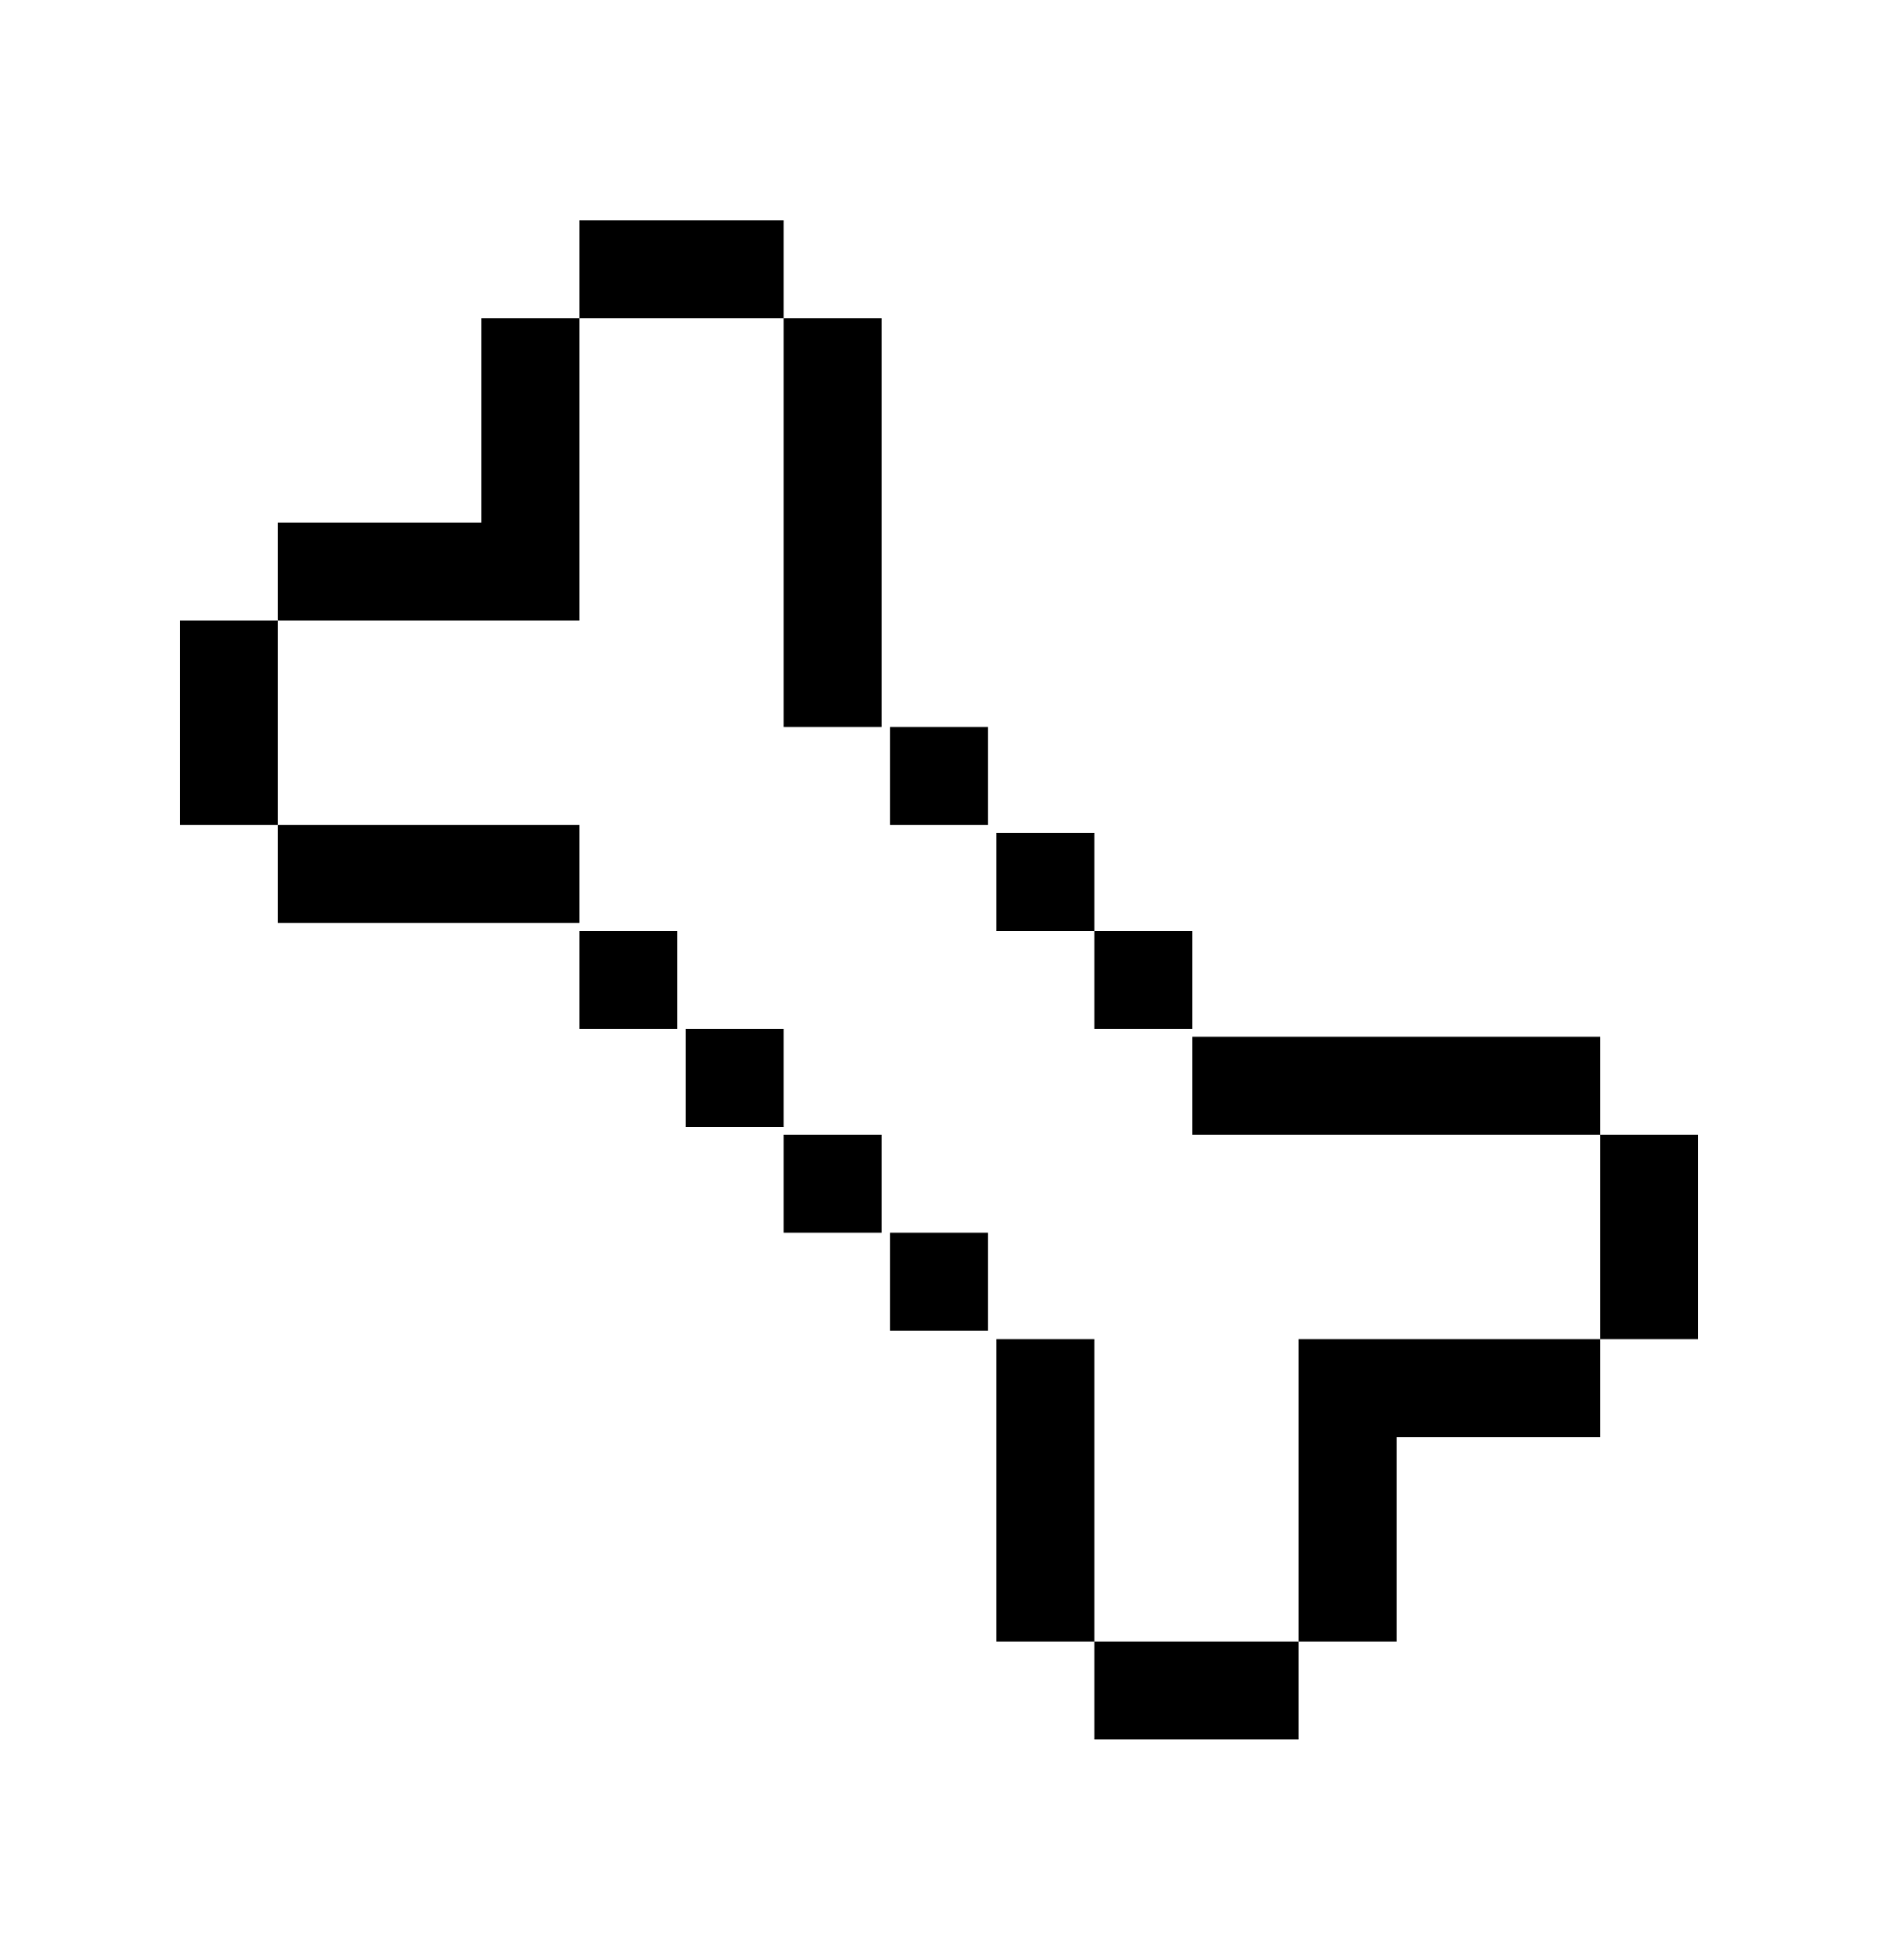 <?xml version="1.0" encoding="utf-8"?>
<!-- Generator: Adobe Illustrator 21.1.0, SVG Export Plug-In . SVG Version: 6.00 Build 0)  -->
<svg version="1.1" id="Calque_1" xmlns="http://www.w3.org/2000/svg" xmlns:xlink="http://www.w3.org/1999/xlink" x="0px" y="0px"
	 viewBox="0 0 23 24" style="enable-background:new 0 0 23 24;" xml:space="preserve">
<style type="text/css">
	.st0{display:none;}
	.st1{display:inline;}
</style>
<title>Page 1</title>
<desc>Created with Sketch.</desc>
<g class="st0">
	<rect x="18.7" y="2.6" class="st1" width="1.4" height="1.4"/>
	<path class="st1" d="M18.7,12.7v4.3h-1.4v-2.9h-1.4v-1.4h-4.3v-1.4H10V9.8h1.4V1.1H10v1.4H8.6V4H7.1V2.6H5.7V1.1H4.3v8.7h1.4V20
		H4.3v1.4H2.8v1.5h4.3V20h2.9v1.4H8.6v1.5h8.7V20h1.4v-1.4h1.4v-5.8H18.7z M7.1,6.9H5.7V5.5h1.4V6.9z M8.6,6.9V5.5H10v1.4H8.6z"/>
	<rect x="17.3" y="4" class="st1" width="1.4" height="1.4"/>
	<rect x="17.3" y="11.3" class="st1" width="1.4" height="1.4"/>
	<rect x="15.8" y="5.5" class="st1" width="1.4" height="5.8"/>
</g>
<g class="st0">
	<path class="st1" d="M19.1,19.2l0.8-0.8l0.8,0.8l1.5-1.5l-0.8-0.8l-0.8,0.8l-1.5-1.5l-0.8,0.8l-0.8-0.8l-0.8,0.8l-1.5-1.5l0.8-0.8
		l-0.8-0.8l-0.8,0.8L13,13.1l0.8-0.8L13,11.6l-0.8,0.8l-1.5-1.5l0.8-0.8l-0.8-0.8L10,10.1L8.5,8.6l0.8-0.8L8.5,7.1L7.7,7.8L6.2,6.3
		l0.8-0.8L6.2,4.8l2.3-2.3L6.9,1L6.2,1.7L5.4,1L4.7,1.7L3.9,1L3.1,1.7L2.4,1L0.9,2.5l0.8,0.8L0.9,4l0.8,0.8L0.9,5.5l0.8,0.8L0.9,7.1
		l1.5,1.5l1.5-1.5l0.8,0.8l0.8-0.8l1.5,1.5L6.2,9.3l0.8,0.8l0.8-0.8l1.5,1.5l-0.8,0.8l0.8,0.8l0.8-0.8l1.5,1.5l-0.8,0.8l0.8,0.8
		l0.8-0.8l1.5,1.5L13,16.2l0.8,0.8l0.8-0.8l1.5,1.5l-0.8,0.8l0.8,0.8L15.3,20l1.5,1.5l-0.8,0.8l0.8,0.8l1.5-1.5l-0.8-0.8l0.8-0.8
		l-0.8-0.8l0.8-0.8L19.1,19.2L19.1,19.2z M4.7,4.8L3.1,3.3l0.8-0.8l0.8,0.8l0.8-0.8l0.8,0.8L4.7,4.8L4.7,4.8z"/>
	<rect x="16.3" y="14.1" transform="matrix(0.707 -0.707 0.707 0.707 -5.437 16.186)" class="st1" width="1.1" height="1.1"/>
	<rect x="13.2" y="17.2" transform="matrix(0.707 -0.707 0.707 0.707 -8.476 14.928)" class="st1" width="1.1" height="1.1"/>
	<rect x="11" y="16.4" transform="matrix(0.707 -0.707 0.707 0.707 -8.604 13.093)" class="st1" width="1.1" height="1.1"/>
	<rect x="15.5" y="11.8" transform="matrix(0.707 -0.707 0.707 0.707 -4.047 14.98)" class="st1" width="1.1" height="1.1"/>
	<rect x="11" y="14.9" transform="matrix(0.707 -0.707 0.707 0.707 -7.531 12.646)" class="st1" width="1.1" height="1.1"/>
	<rect x="14.8" y="9.6" transform="matrix(0.707 -0.707 0.707 0.707 -2.658 13.777)" class="st1" width="1.1" height="1.1"/>
	<rect x="14" y="11.8" transform="matrix(0.707 -0.707 0.707 0.707 -4.492 13.905)" class="st1" width="1.1" height="1.1"/>
	<rect x="8.7" y="15.6" transform="matrix(0.707 -0.707 0.707 0.707 -8.736 11.26)" class="st1" width="1.1" height="1.1"/>
	<rect x="13.2" y="9.6" transform="matrix(0.707 -0.707 0.707 0.707 -3.103 12.702)" class="st1" width="1.1" height="1.1"/>
	<rect x="8.7" y="14.1" transform="matrix(0.707 -0.707 0.707 0.707 -7.66 10.814)" class="st1" width="1.1" height="1.1"/>
	<rect x="11.7" y="9.6" transform="matrix(0.707 -0.707 0.707 0.707 -3.549 11.627)" class="st1" width="1.1" height="1.1"/>
	<rect x="8.7" y="12.6" transform="matrix(0.707 -0.707 0.707 0.707 -6.588 10.368)" class="st1" width="1.1" height="1.1"/>
	<rect x="12.5" y="7.3" transform="matrix(0.707 -0.707 0.707 0.707 -1.713 11.496)" class="st1" width="1.1" height="1.1"/>
	<rect x="6.4" y="13.4" transform="matrix(0.707 -0.707 0.707 0.707 -7.791 8.979)" class="st1" width="1.1" height="1.1"/>
	<rect x="11" y="7.3" transform="matrix(0.707 -0.707 0.707 0.707 -2.158 10.421)" class="st1" width="1.1" height="1.1"/>
	<rect x="6.4" y="11.8" transform="matrix(0.707 -0.707 0.707 0.707 -6.715 8.533)" class="st1" width="1.1" height="1.1"/>
	<rect x="9.4" y="7.3" transform="matrix(0.707 -0.707 0.707 0.707 -2.605 9.348)" class="st1" width="1.1" height="1.1"/>
	<rect x="6.4" y="10.3" transform="matrix(0.707 -0.707 0.707 0.707 -5.644 8.089)" class="st1" width="1.1" height="1.1"/>
	<rect x="8.7" y="5" transform="matrix(0.707 -0.707 0.707 0.707 -1.214 8.142)" class="st1" width="1.1" height="1.1"/>
	<rect x="4.1" y="9.6" transform="matrix(0.707 -0.707 0.707 0.707 -5.772 6.255)" class="st1" width="1.1" height="1.1"/>
	<rect x="7.2" y="5" transform="matrix(0.707 -0.707 0.707 0.707 -1.66 7.067)" class="st1" width="1.1" height="1.1"/>
	<rect x="4.1" y="8" transform="matrix(0.707 -0.707 0.707 0.707 -4.699 5.808)" class="st1" width="1.1" height="1.1"/>
</g>
<path class="st0" d="M18.2,17.4V16h-1.3v-1.3h1.3V1.2h-1.3v1.3h-1.3v1.3h-5.4V2.6H8.8V1.2H7.5v1.3v12.1h1.3V16H6.1v1.3H4.8v1.3h2.7
	v1.3H6.1v1.3h2.7v1.3h4v-1.3h1.3v1.3h4v-1.3h-1.3v-1.3h-2.7v-1.3h2.7v1.3h1.3v-1.3h1.3v-1.3L18.2,17.4L18.2,17.4z M10.2,10.7h5.4
	v2.7h-1.3V12h-1.3v1.3h-2.7V10.7z M16.9,9.3h-2.7V8h2.7V9.3z M8.8,8h2.7v1.3H8.8V8z M8.8,18.7h2.7v1.3H8.8V18.7z M4.8,16v1.3H3.4V16
	H4.8z"/>
<path d="M20.8,13.9v2.5h-1.2v-2.5H20.8z M15.9,16.4v3.7h1.2v-2.5h2.5v-1.2H15.9z M19.6,13.9v-1.2h-5v1.2H19.6z M13.4,20.1v1.2h2.5
	v-1.2H13.4z M14.6,12.6v-1.2h-1.2v1.2H14.6z M13.4,16.4h-1.2v3.7h1.2V16.4z M13.4,11.4v-1.2h-1.2v1.2H13.4z M10.9,15.1v1.2h1.2v-1.2
	H10.9z M12.1,10.1V8.9h-1.2v1.2H12.1z M9.6,13.9v1.2h1.2v-1.2C10.9,13.9,9.6,13.9,9.6,13.9z M9.6,8.9h1.2v-5H9.6V8.9z M8.4,12.6v1.2
	h1.2v-1.2H8.4z M9.6,3.9V2.7H7.1v1.2H9.6z M7.1,11.4v1.2h1.2v-1.2H7.1z M3.4,10.1v1.2h3.7v-1.2H3.4z M7.1,7.6V3.9H5.9v2.5H3.4v1.2
	H7.1z M3.4,7.6H2.2v2.5h1.2V7.6z"/>
</svg>
